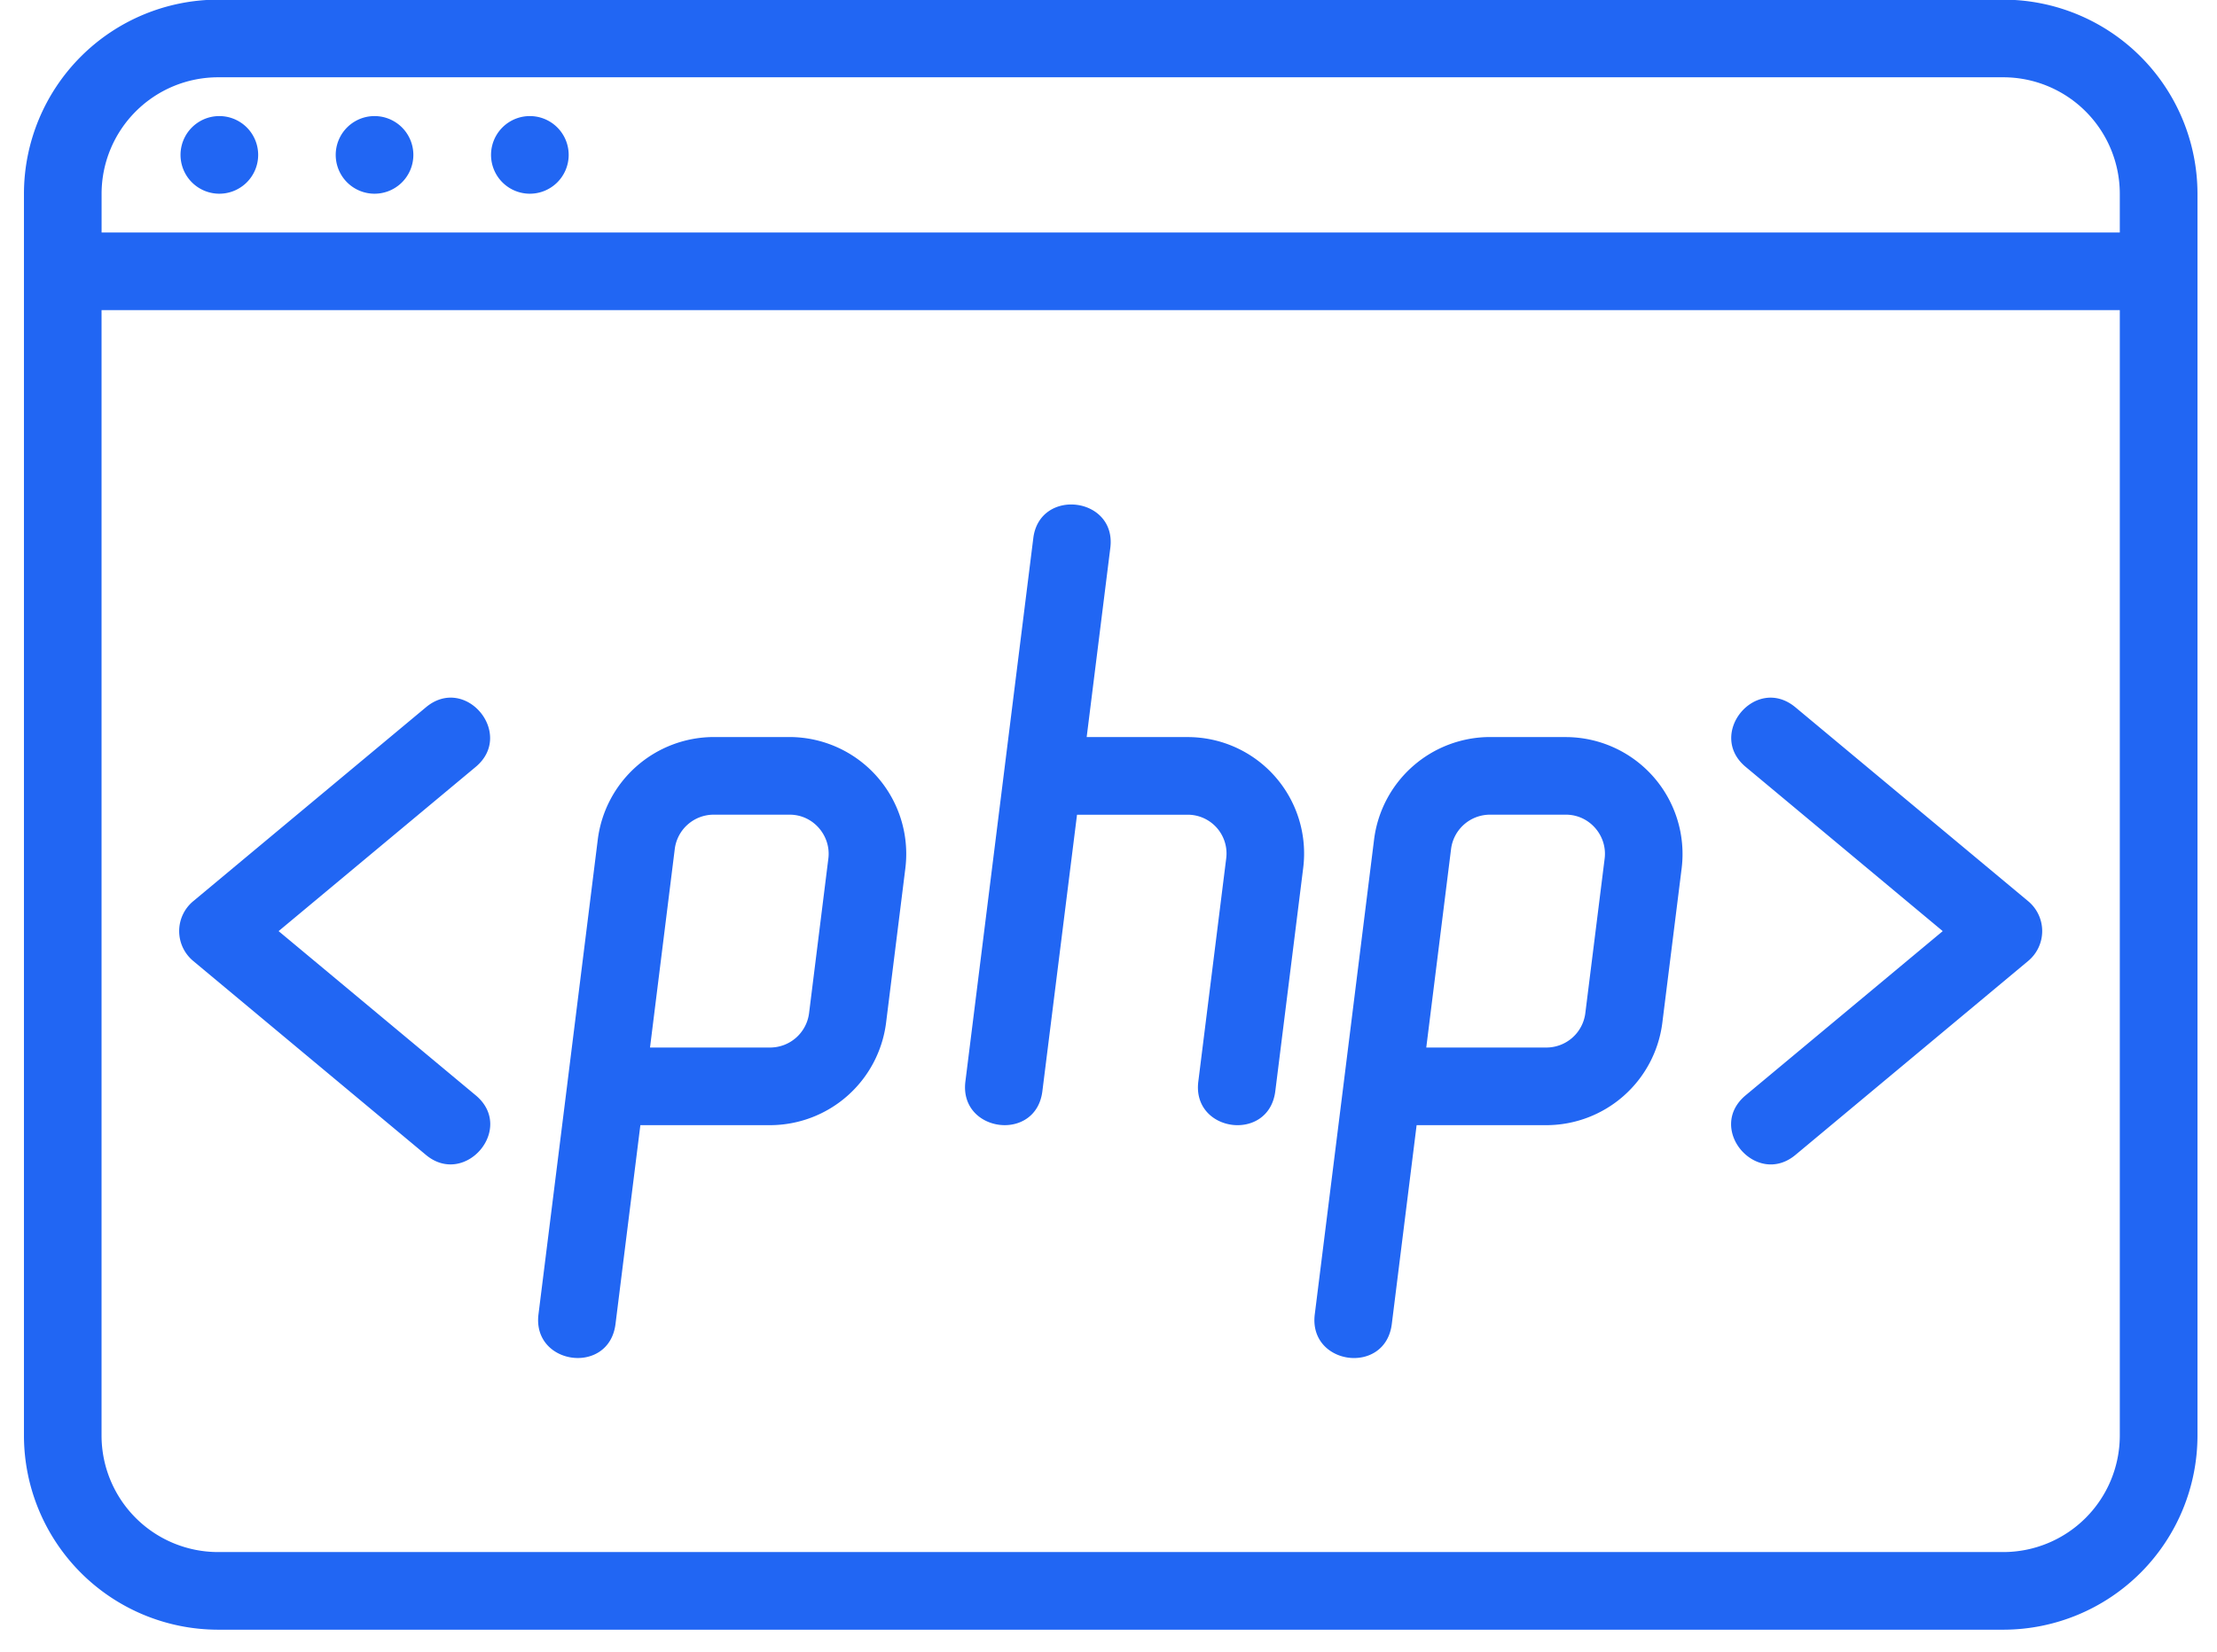 <svg width="51" height="38" fill="none" xmlns="http://www.w3.org/2000/svg"><path d="M5.016 4.456a.893.893 0 1 0 0-1.785.893.893 0 0 0 0 1.785zM8.586 4.456a.893.893 0 1 0 0-1.785.893.893 0 0 0 0 1.785zM12.159 4.456a.893.893 0 1 0 0-1.785.893.893 0 0 0 0 1.785z" fill="#2166F3"/><path d="M46.087-.008H5.014A4.47 4.47 0 0 0 .551 4.456v28.572a4.47 4.47 0 0 0 4.464 4.464h41.072a4.47 4.47 0 0 0 4.464-4.464V4.456a4.47 4.47 0 0 0-4.465-4.464zM5.014 1.778h41.072a2.682 2.682 0 0 1 2.678 2.678v.893H2.337v-.893a2.682 2.682 0 0 1 2.678-2.678zm41.072 33.928H5.014a2.682 2.682 0 0 1-2.678-2.678V7.135h46.428v25.893a2.682 2.682 0 0 1-2.678 2.678z" fill="#2166F3"/><path d="m9.8 16.27-5.357 4.464a.893.893 0 0 0 0 1.372L9.8 26.571c.899.746 2.06-.61 1.143-1.373l-4.534-3.777 4.534-3.778c.905-.755-.232-2.13-1.143-1.373zm31.5 0c-.914-.756-2.047.618-1.143 1.372l4.534 3.779-4.534 3.777c-.916.765.243 2.12 1.144 1.373l5.357-4.465a.894.894 0 0 0 0-1.372L41.3 16.27zm-13.979.686h-2.323l.544-4.353c.146-1.177-1.628-1.388-1.772-.222l-1.562 12.5c-.146 1.17 1.624 1.41 1.771.222l.797-6.36h2.546a.892.892 0 0 1 .886 1.003l-.642 5.135c-.147 1.172 1.622 1.41 1.771.222l.642-5.136a2.678 2.678 0 0 0-2.658-3.01zm8.702 0h-1.75a2.692 2.692 0 0 0-2.662 2.345l-.696 5.58-.67 5.357c-.146 1.172 1.623 1.41 1.772.222l.571-4.575h2.99a2.692 2.692 0 0 0 2.661-2.345l.447-3.573a2.69 2.69 0 0 0-2.663-3.01zm.445 6.358a.903.903 0 0 1-.891.785H32.81l.571-4.572a.903.903 0 0 1 .892-.785h1.75c.542 0 .954.482.891 1.005l-.446 3.567zm-18.302-6.358h-1.75a2.694 2.694 0 0 0-2.663 2.345l-.696 5.58v.002l-.67 5.355c-.145 1.17 1.624 1.41 1.772.222l.572-4.575h2.988a2.694 2.694 0 0 0 2.663-2.345l.446-3.574a2.689 2.689 0 0 0-2.662-3.01zm.445 6.358a.904.904 0 0 1-.892.785h-2.766l.57-4.572a.903.903 0 0 1 .893-.785h1.75c.549 0 .953.491.89 1.005l-.445 3.567z" fill="#2166F3"/></svg>